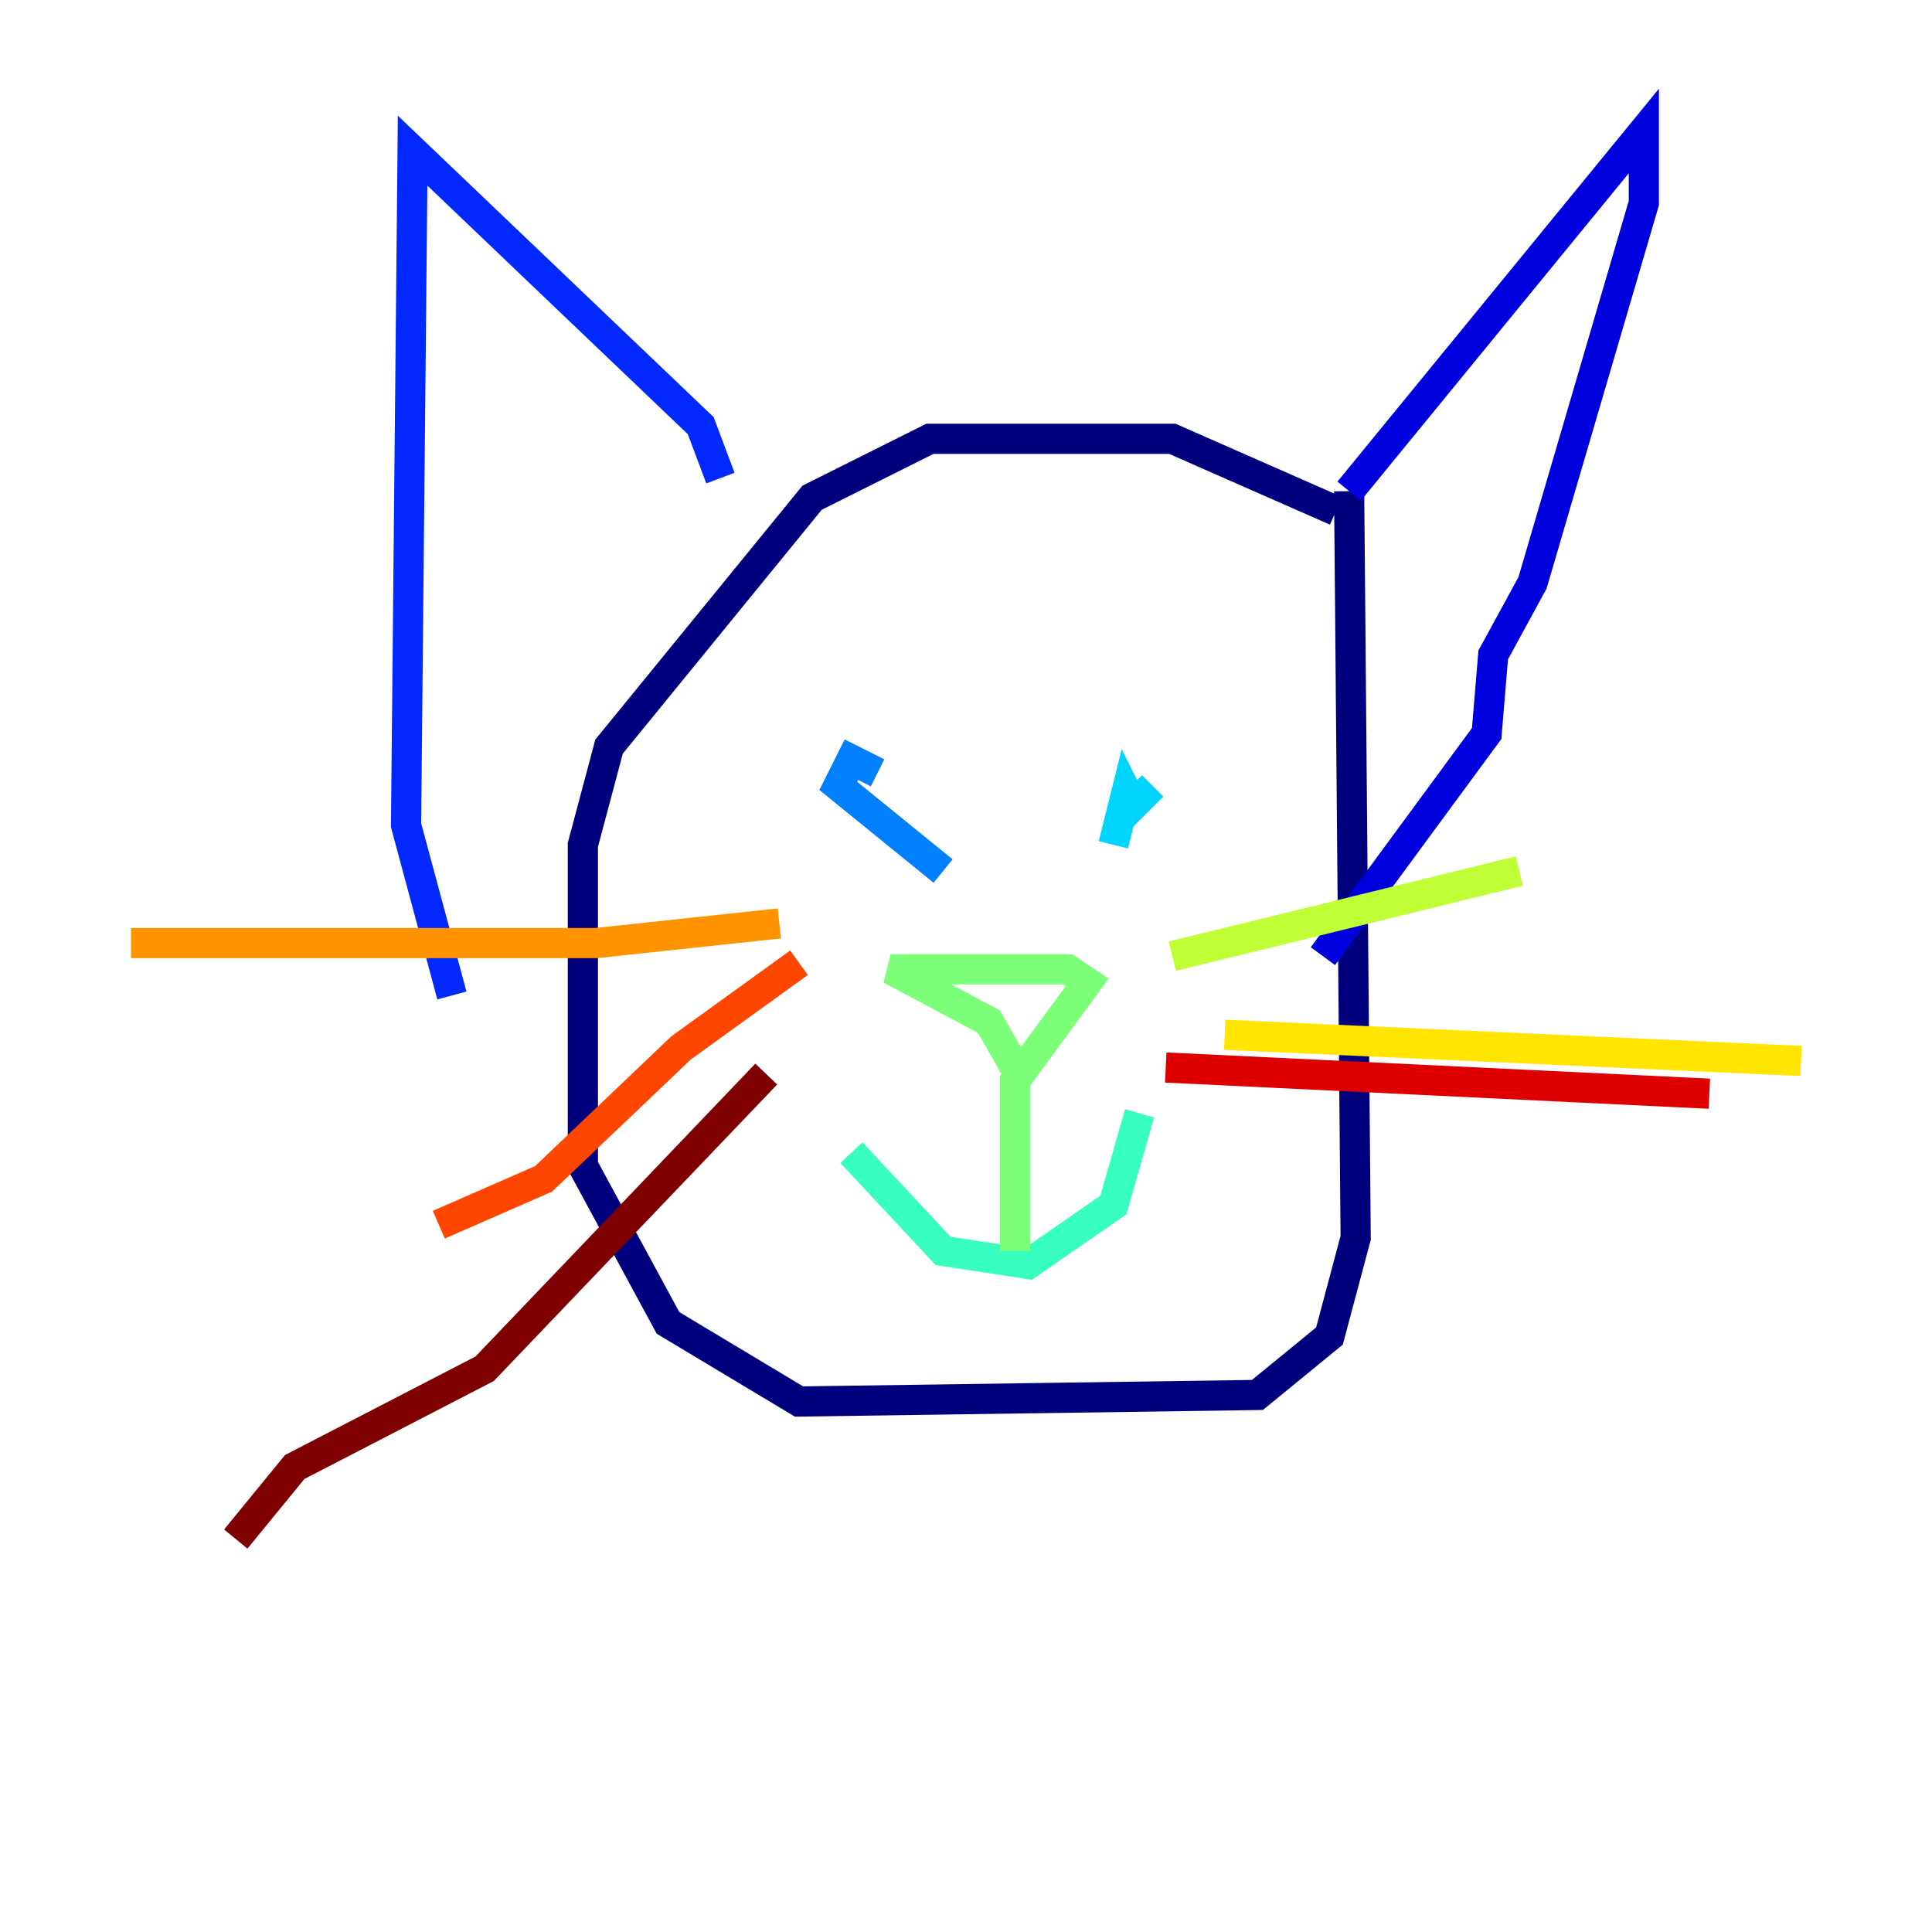 <?xml version="1.0" encoding="utf-8" ?>
<svg baseProfile="tiny" height="128" version="1.2" viewBox="0,0,128,128" width="128" xmlns="http://www.w3.org/2000/svg" xmlns:ev="http://www.w3.org/2001/xml-events" xmlns:xlink="http://www.w3.org/1999/xlink"><defs /><polyline fill="none" points="88.515,33.844 77.668,29.071 61.614,29.071 53.803,32.976 40.352,49.464 38.617,55.973 38.617,77.234 44.258,87.647 52.936,92.854 83.308,92.42 88.081,88.515 89.817,82.007 89.383,32.542" stroke="#00007f" stroke-width="2" /><polyline fill="none" points="89.383,32.542 108.909,8.678 108.909,13.451 101.532,38.617 98.929,43.39 98.495,48.597 87.647,63.349" stroke="#0000de" stroke-width="2" /><polyline fill="none" points="47.729,31.675 46.427,28.203 27.336,9.98 26.902,54.671 29.939,65.953" stroke="#0028ff" stroke-width="2" /><polyline fill="none" points="58.142,51.2 56.407,50.332 55.539,52.068 62.481,57.709" stroke="#0080ff" stroke-width="2" /><polyline fill="none" points="76.366,52.068 75.064,53.37 74.63,52.502 73.763,55.973" stroke="#00d4ff" stroke-width="2" /><polyline fill="none" points="56.407,76.366 62.481,82.875 68.122,83.742 73.763,79.837 75.498,73.763" stroke="#36ffc0" stroke-width="2" /><polyline fill="none" points="67.254,82.875 67.254,71.593 72.027,65.085 70.725,64.217 59.01,64.217 65.519,67.688 67.254,70.725" stroke="#7cff79" stroke-width="2" /><polyline fill="none" points="77.668,63.349 100.664,57.709" stroke="#c0ff36" stroke-width="2" /><polyline fill="none" points="81.139,68.556 119.322,70.291" stroke="#ffe500" stroke-width="2" /><polyline fill="none" points="51.634,61.18 39.485,62.481 8.678,62.481" stroke="#ff9400" stroke-width="2" /><polyline fill="none" points="52.936,63.783 45.125,69.424 36.014,78.102 29.071,81.139" stroke="#ff4600" stroke-width="2" /><polyline fill="none" points="77.234,70.725 113.248,72.461" stroke="#de0000" stroke-width="2" /><polyline fill="none" points="50.766,71.159 32.108,90.685 19.525,97.193 15.62,101.966" stroke="#7f0000" stroke-width="2" /></svg>